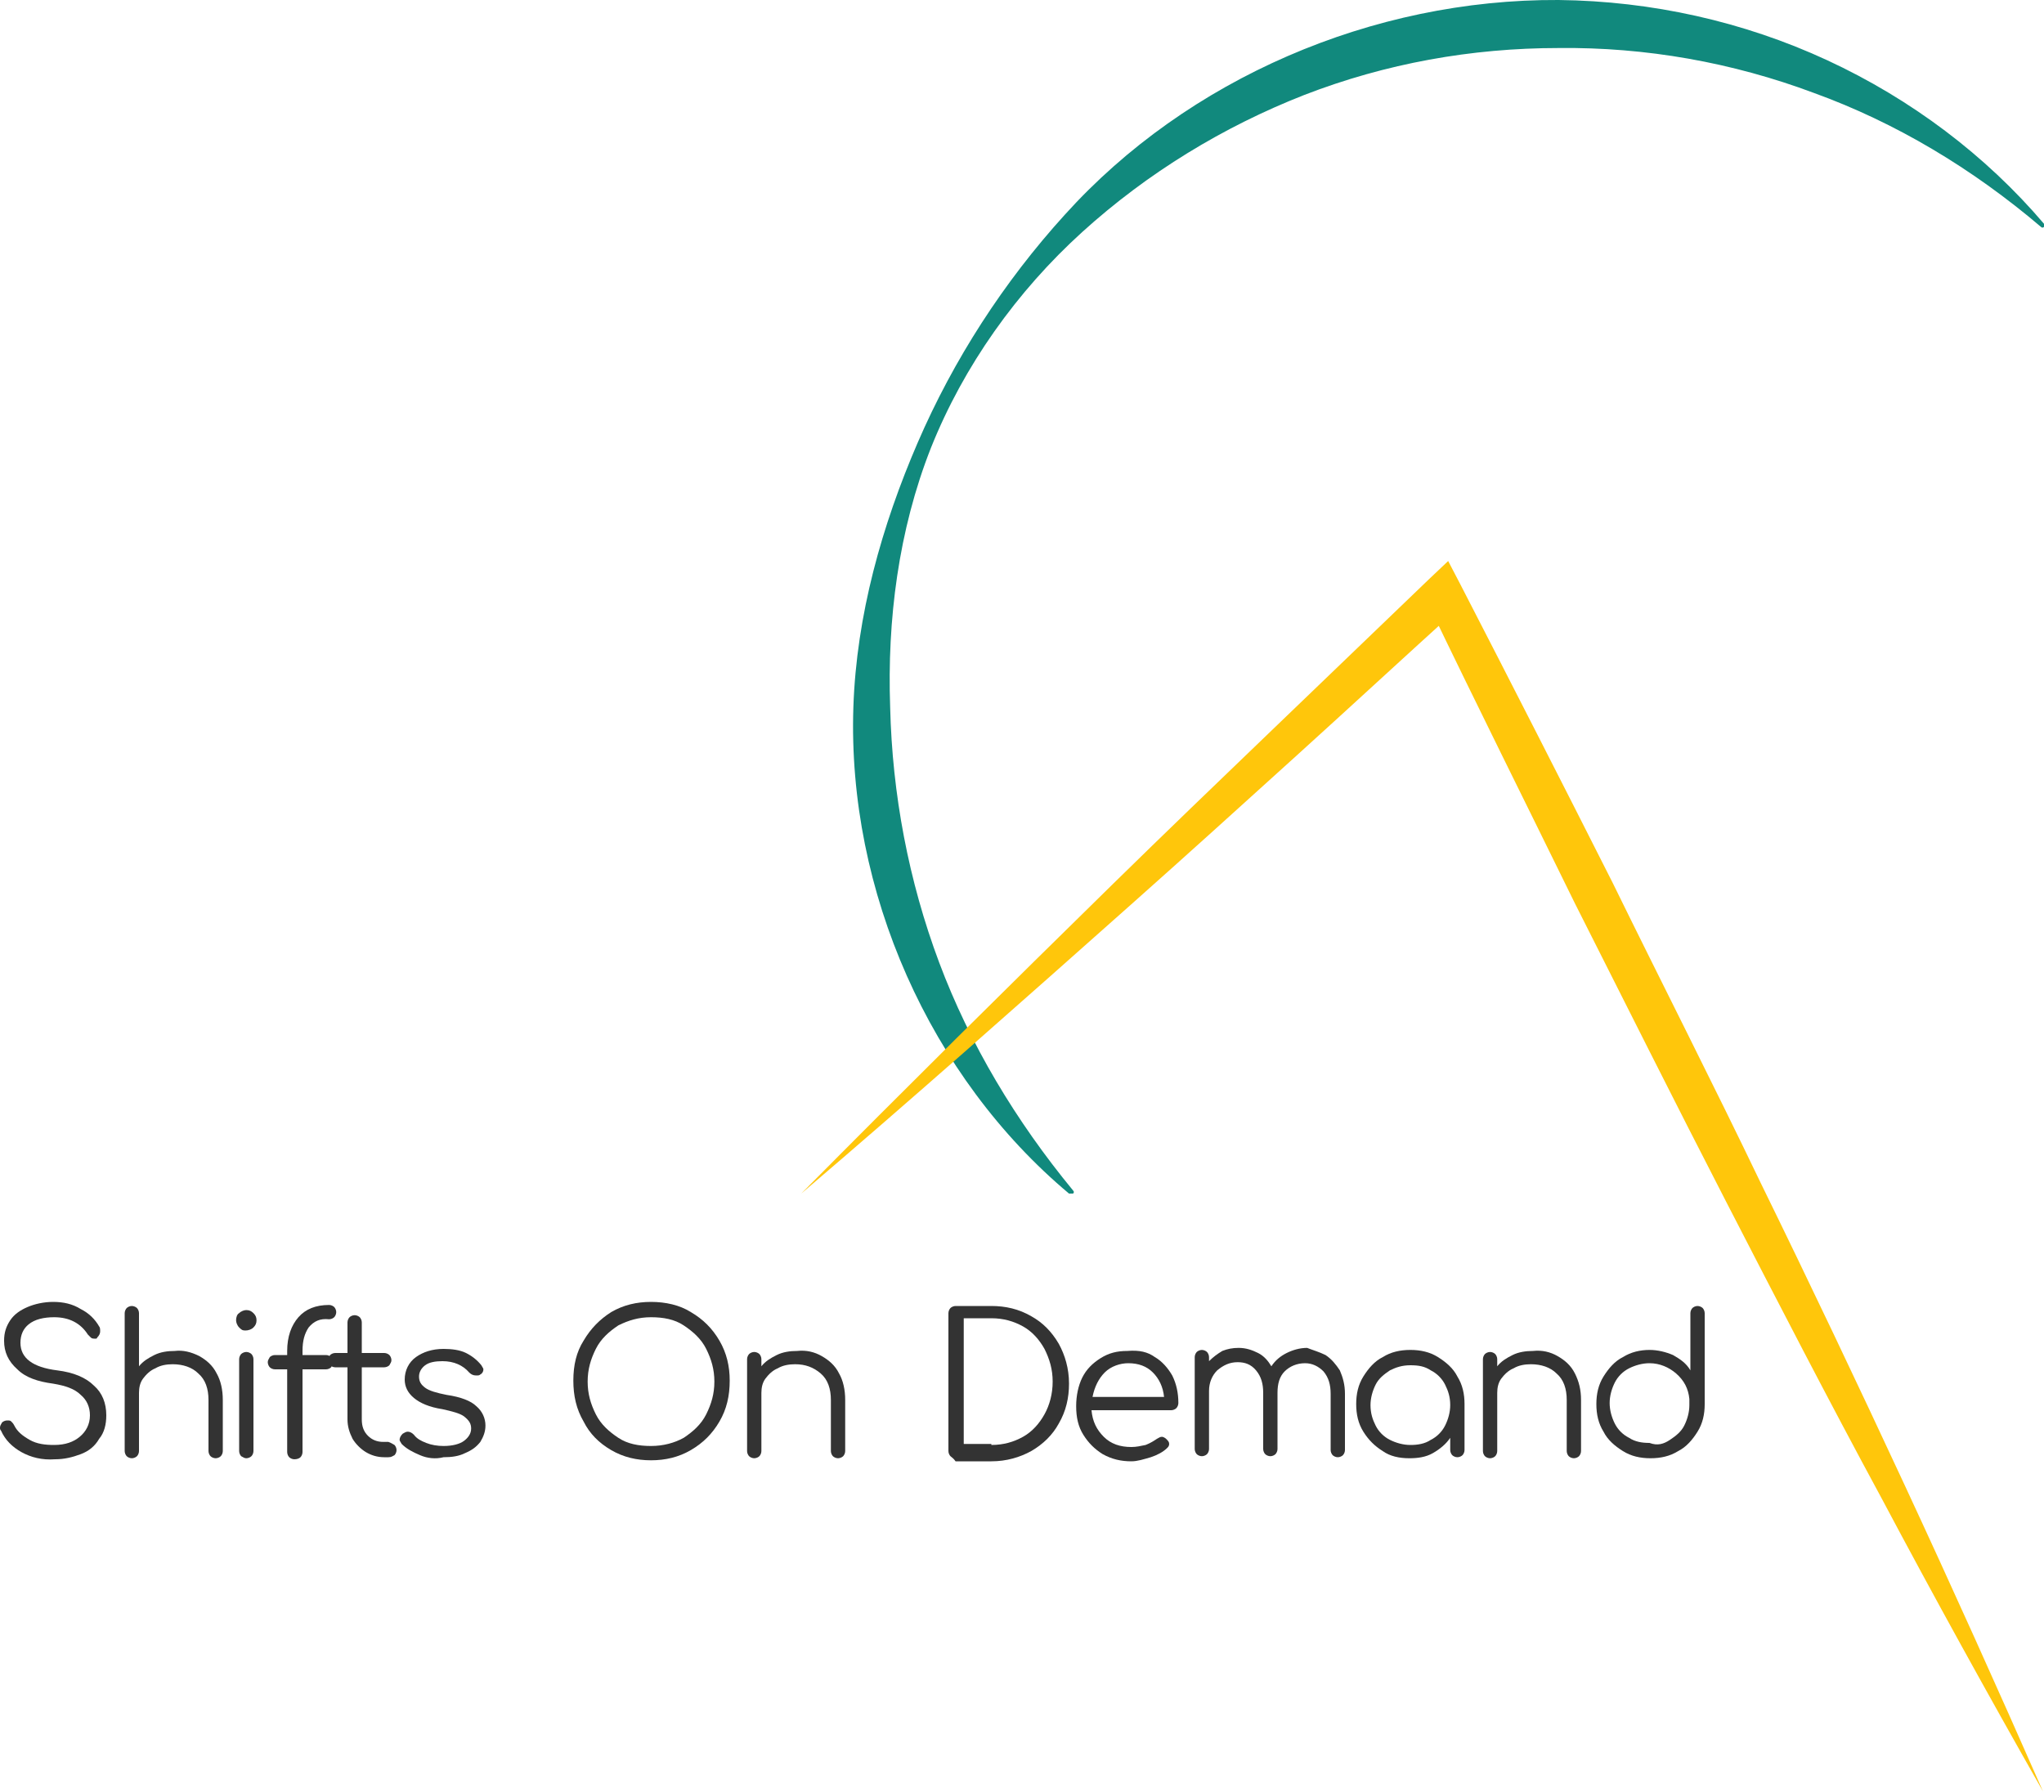 <?xml version="1.0" encoding="utf-8"?>
<!-- Generator: Adobe Illustrator 22.0.1, SVG Export Plug-In . SVG Version: 6.00 Build 0)  -->
<svg version="1.1" xmlns="http://www.w3.org/2000/svg" xmlns:xlink="http://www.w3.org/1999/xlink" x="0px" y="0px"
	 viewBox="0 0 200 175.4" style="enable-background:new 0 0 200 175.4;" xml:space="preserve">
<style type="text/css">
	.st0{fill:#666666;}
	.st1{fill:#B3B3B3;}
	.st2{fill:#333333;}
	.st3{fill:#11897D;}
	.st4{fill:#FFC60B;}
</style>
<g id="BW-Icon">
</g>
<g id="BW-Logo">
</g>
<g id="Icon">
</g>
<g id="Logo">
	<g>
		<path class="st3" d="M104.6,116.8C91,105.4,82.9,87.2,83.5,69.2c0.3-9,2.8-17.8,6.3-25.9c3.5-8.1,8.4-15.7,14.4-22.3
			c12-13.3,30.1-21.1,48.3-21c9.1,0.1,18.1,2.1,26.3,5.9c8.2,3.8,15.5,9.3,21.2,16c0.1,0.1,0.1,0.2,0,0.3c-0.1,0.1-0.2,0.1-0.3,0
			c-6.7-5.7-14.2-10.2-22.2-13.1c-8-3-16.5-4.5-25-4.4c-8.5,0-16.9,1.5-24.9,4.6c-7.9,3.1-15.3,7.6-21.7,13.4
			c-6.4,5.8-11.6,13.1-14.8,21.1c-3.2,8.1-4.3,16.9-4,25.4c0.2,8.5,1.8,17,4.8,25c3,8,7.5,15.5,13.1,22.3c0.1,0.1,0.1,0.2,0,0.3
			C104.8,116.8,104.7,116.8,104.6,116.8z"/>
		<g>
			<path class="st2" d="M2.1,142.1c-0.9-0.5-1.6-1.2-2-2.1C0,139.9,0,139.8,0,139.7c0-0.2,0.1-0.3,0.2-0.5c0.1-0.1,0.3-0.2,0.5-0.2
				c0.2,0,0.3,0,0.4,0.1s0.2,0.2,0.3,0.4c0.3,0.6,0.8,1,1.5,1.4c0.7,0.4,1.5,0.5,2.4,0.5c1.1,0,1.9-0.3,2.5-0.8s1-1.2,1-2.1
				c0-0.8-0.3-1.5-0.9-2c-0.6-0.6-1.5-0.9-2.7-1.1c-1.5-0.2-2.7-0.6-3.5-1.4c-0.9-0.8-1.3-1.7-1.3-2.8c0-0.8,0.2-1.4,0.6-2
				c0.4-0.6,1-1,1.7-1.3c0.7-0.3,1.6-0.5,2.5-0.5c1,0,1.9,0.2,2.7,0.7c0.8,0.4,1.4,1,1.8,1.7c0.1,0.1,0.1,0.3,0.1,0.5
				c0,0.2-0.1,0.4-0.3,0.6C9.5,131,9.4,131,9.3,131c-0.1,0-0.3,0-0.4-0.1c-0.1-0.1-0.2-0.2-0.3-0.3c-0.7-1.1-1.8-1.7-3.3-1.7
				c-1,0-1.9,0.2-2.5,0.7C2.3,130,2,130.6,2,131.4c0,1.5,1.2,2.4,3.6,2.7c1.6,0.2,2.8,0.7,3.6,1.5c0.8,0.7,1.2,1.7,1.2,2.9
				c0,0.9-0.2,1.7-0.7,2.3c-0.4,0.7-1,1.2-1.8,1.5c-0.8,0.3-1.6,0.5-2.5,0.5C4.1,142.9,3,142.6,2.1,142.1z"/>
			<path class="st2" d="M19.5,132.7c0.7,0.4,1.3,0.9,1.7,1.7c0.4,0.7,0.6,1.6,0.6,2.6v5c0,0.2-0.1,0.4-0.2,0.5
				c-0.1,0.1-0.3,0.2-0.5,0.2c-0.2,0-0.4-0.1-0.5-0.2c-0.1-0.1-0.2-0.3-0.2-0.5v-5c0-1.1-0.3-2-1-2.6c-0.6-0.6-1.5-0.9-2.5-0.9
				c-0.6,0-1.2,0.1-1.7,0.4c-0.5,0.2-0.9,0.6-1.2,1c-0.3,0.4-0.4,0.9-0.4,1.4v5.7c0,0.2-0.1,0.4-0.2,0.5c-0.1,0.1-0.3,0.2-0.5,0.2
				c-0.2,0-0.4-0.1-0.5-0.2c-0.1-0.1-0.2-0.3-0.2-0.5v-13.5c0-0.2,0.1-0.4,0.2-0.5c0.1-0.1,0.3-0.2,0.5-0.2c0.2,0,0.4,0.1,0.5,0.2
				c0.1,0.1,0.2,0.3,0.2,0.5v5.2c0.4-0.5,0.9-0.8,1.5-1.1c0.6-0.3,1.3-0.4,2-0.4C17.9,132.1,18.7,132.3,19.5,132.7z"/>
			<path class="st2" d="M23.4,129.9c-0.2-0.2-0.3-0.5-0.3-0.7c0-0.3,0.1-0.6,0.3-0.7c0.2-0.2,0.5-0.3,0.7-0.3c0.3,0,0.5,0.1,0.7,0.3
				c0.2,0.2,0.3,0.4,0.3,0.7c0,0.3-0.1,0.5-0.3,0.7c-0.2,0.2-0.5,0.3-0.8,0.3S23.6,130.1,23.4,129.9z M23.6,142.5
				c-0.1-0.1-0.2-0.3-0.2-0.5v-9c0-0.2,0.1-0.4,0.2-0.5c0.1-0.1,0.3-0.2,0.5-0.2c0.2,0,0.4,0.1,0.5,0.2c0.1,0.1,0.2,0.3,0.2,0.5v9
				c0,0.2-0.1,0.4-0.2,0.5c-0.1,0.1-0.3,0.2-0.5,0.2C23.9,142.7,23.8,142.6,23.6,142.5z"/>
			<path class="st2" d="M30.2,129.9c-0.4,0.6-0.6,1.3-0.6,2.3v0.4h2.3c0.2,0,0.4,0.1,0.5,0.2c0.1,0.1,0.2,0.3,0.2,0.5
				c0,0.2-0.1,0.3-0.2,0.5c-0.1,0.1-0.3,0.2-0.5,0.2h-2.3v8.1c0,0.2-0.1,0.4-0.2,0.5c-0.1,0.1-0.3,0.2-0.6,0.2
				c-0.2,0-0.4-0.1-0.5-0.2c-0.1-0.1-0.2-0.3-0.2-0.5v-8.1h-1.2c-0.2,0-0.4-0.1-0.5-0.2c-0.1-0.1-0.2-0.3-0.2-0.5
				c0-0.2,0.1-0.3,0.2-0.5c0.1-0.1,0.3-0.2,0.5-0.2h1.2v-0.4c0-1.4,0.4-2.5,1.1-3.3c0.7-0.8,1.7-1.2,3-1.2c0.2,0,0.4,0.1,0.5,0.2
				c0.1,0.1,0.2,0.3,0.2,0.5c0,0.2-0.1,0.4-0.2,0.5c-0.1,0.1-0.3,0.2-0.5,0.2C31.3,129,30.7,129.3,30.2,129.9z"/>
			<path class="st2" d="M38.6,141.4c0.1,0.1,0.2,0.3,0.2,0.5c0,0.2-0.1,0.4-0.2,0.5c-0.2,0.1-0.3,0.2-0.6,0.2h-0.4
				c-0.7,0-1.3-0.2-1.8-0.5s-1-0.8-1.3-1.3c-0.3-0.6-0.5-1.2-0.5-1.9v-5.1h-1.2c-0.2,0-0.4-0.1-0.5-0.2c-0.1-0.1-0.2-0.3-0.2-0.5
				c0-0.2,0.1-0.3,0.2-0.5c0.1-0.1,0.3-0.2,0.5-0.2H34v-3c0-0.2,0.1-0.4,0.2-0.5c0.1-0.1,0.3-0.2,0.5-0.2c0.2,0,0.4,0.1,0.5,0.2
				c0.1,0.1,0.2,0.3,0.2,0.5v3h2.2c0.2,0,0.4,0.1,0.5,0.2c0.1,0.1,0.2,0.3,0.2,0.5c0,0.2-0.1,0.3-0.2,0.5c-0.1,0.1-0.3,0.2-0.5,0.2
				h-2.2v5.1c0,0.7,0.2,1.2,0.6,1.6c0.4,0.4,0.9,0.6,1.5,0.6h0.5C38.3,141.2,38.4,141.3,38.6,141.4z"/>
			<path class="st2" d="M41.1,142.4c-0.7-0.3-1.3-0.6-1.8-1.1c-0.1-0.2-0.2-0.3-0.2-0.4c0-0.2,0.1-0.4,0.3-0.6
				c0.2-0.1,0.3-0.2,0.5-0.2c0.2,0,0.4,0.1,0.6,0.3c0.3,0.4,0.7,0.6,1.2,0.8c0.5,0.2,1.1,0.3,1.7,0.3c0.9,0,1.6-0.2,2-0.5
				c0.4-0.3,0.7-0.7,0.7-1.2c0-0.5-0.2-0.8-0.7-1.2c-0.4-0.3-1.2-0.5-2.1-0.7c-1.3-0.2-2.2-0.6-2.8-1.1s-0.9-1.1-0.9-1.8
				c0-0.9,0.4-1.7,1.1-2.2c0.7-0.5,1.6-0.8,2.7-0.8c0.8,0,1.6,0.1,2.2,0.4c0.6,0.3,1.1,0.7,1.5,1.2c0.1,0.2,0.2,0.3,0.2,0.4
				c0,0.2-0.1,0.4-0.3,0.5c-0.1,0.1-0.2,0.1-0.4,0.1c-0.3,0-0.5-0.1-0.7-0.3c-0.6-0.7-1.5-1.1-2.6-1.1c-0.7,0-1.3,0.1-1.7,0.4
				c-0.4,0.3-0.6,0.7-0.6,1.1c0,0.5,0.2,0.8,0.6,1.1c0.4,0.3,1.1,0.5,2.1,0.7c1.4,0.2,2.4,0.6,2.9,1.1c0.6,0.5,0.9,1.2,0.9,1.9
				c0,0.6-0.2,1.1-0.5,1.6c-0.4,0.5-0.8,0.8-1.5,1.1c-0.6,0.3-1.3,0.4-2.1,0.4C42.6,142.8,41.8,142.7,41.1,142.4z"/>
			<path class="st2" d="M59.8,141.9c-1.2-0.7-2.1-1.6-2.7-2.8c-0.7-1.2-1-2.5-1-4c0-1.5,0.3-2.8,1-3.9c0.7-1.2,1.6-2.1,2.7-2.8
				c1.2-0.7,2.5-1,3.9-1c1.4,0,2.8,0.3,3.9,1c1.2,0.7,2.1,1.6,2.8,2.8c0.7,1.2,1,2.5,1,3.9c0,1.5-0.3,2.8-1,4
				c-0.7,1.2-1.6,2.1-2.8,2.8c-1.2,0.7-2.5,1-3.9,1C62.3,142.9,61,142.6,59.8,141.9z M66.9,140.7c0.9-0.6,1.7-1.3,2.2-2.3
				c0.5-1,0.8-2,0.8-3.2c0-1.2-0.3-2.2-0.8-3.2c-0.5-1-1.3-1.7-2.2-2.3c-0.9-0.6-2-0.8-3.2-0.8c-1.2,0-2.2,0.3-3.2,0.8
				c-0.9,0.6-1.7,1.3-2.2,2.3c-0.5,1-0.8,2-0.8,3.2c0,1.2,0.3,2.2,0.8,3.2c0.5,1,1.3,1.7,2.2,2.3c0.9,0.6,2,0.8,3.2,0.8
				C64.9,141.5,66,141.2,66.9,140.7z"/>
			<path class="st2" d="M80.4,132.7c0.7,0.4,1.3,0.9,1.7,1.7c0.4,0.7,0.6,1.6,0.6,2.6v5c0,0.2-0.1,0.4-0.2,0.5
				c-0.1,0.1-0.3,0.2-0.5,0.2c-0.2,0-0.4-0.1-0.5-0.2c-0.1-0.1-0.2-0.3-0.2-0.5v-5c0-1.1-0.3-2-1-2.6s-1.5-0.9-2.5-0.9
				c-0.6,0-1.2,0.1-1.7,0.4c-0.5,0.2-0.9,0.6-1.2,1c-0.3,0.4-0.4,0.9-0.4,1.4v5.7c0,0.2-0.1,0.4-0.2,0.5c-0.1,0.1-0.3,0.2-0.5,0.2
				c-0.2,0-0.4-0.1-0.5-0.2c-0.1-0.1-0.2-0.3-0.2-0.5v-9c0-0.2,0.1-0.4,0.2-0.5c0.1-0.1,0.3-0.2,0.5-0.2c0.2,0,0.4,0.1,0.5,0.2
				c0.1,0.1,0.2,0.3,0.2,0.5v0.7c0.4-0.5,0.9-0.8,1.5-1.1c0.6-0.3,1.3-0.4,2-0.4C78.9,132.1,79.7,132.3,80.4,132.7z"/>
			<path class="st2" d="M93,142.5c-0.1-0.1-0.2-0.3-0.2-0.5v-13.5c0-0.2,0.1-0.4,0.2-0.5c0.1-0.1,0.3-0.2,0.5-0.2H97
				c1.4,0,2.7,0.3,3.9,1c1.1,0.6,2,1.5,2.7,2.7c0.6,1.1,1,2.4,1,3.9c0,1.4-0.3,2.7-1,3.9c-0.6,1.1-1.5,2-2.7,2.7
				c-1.1,0.6-2.4,1-3.9,1h-3.5C93.3,142.7,93.1,142.6,93,142.5z M97,141.4c1.2,0,2.2-0.3,3.1-0.8c0.9-0.5,1.6-1.3,2.1-2.2
				c0.5-0.9,0.8-2,0.8-3.2c0-1.2-0.3-2.2-0.8-3.2c-0.5-0.9-1.2-1.7-2.1-2.2c-0.9-0.5-1.9-0.8-3.1-0.8h-2.7v12.3H97z"/>
			<path class="st2" d="M113,132.8c0.7,0.4,1.3,1.1,1.7,1.8c0.4,0.8,0.6,1.7,0.6,2.7c0,0.2-0.1,0.4-0.2,0.5
				c-0.1,0.1-0.3,0.2-0.5,0.2h-7.8c0.1,1.1,0.5,1.9,1.2,2.6c0.7,0.7,1.6,1,2.7,1c0.5,0,0.9-0.1,1.4-0.2c0.5-0.2,0.8-0.4,1.1-0.6
				c0.2-0.1,0.3-0.2,0.5-0.2c0.1,0,0.3,0.1,0.4,0.2c0.2,0.2,0.3,0.3,0.3,0.5c0,0.2-0.1,0.3-0.2,0.4c-0.4,0.4-1,0.7-1.6,0.9
				c-0.7,0.2-1.3,0.4-1.9,0.4c-1,0-1.9-0.2-2.8-0.7c-0.8-0.5-1.4-1.1-1.9-1.9c-0.5-0.8-0.7-1.7-0.7-2.8c0-1,0.2-2,0.6-2.8
				c0.4-0.8,1-1.4,1.8-1.9c0.8-0.5,1.6-0.7,2.6-0.7C111.5,132.1,112.3,132.3,113,132.8z M108.1,134.3c-0.6,0.6-1,1.4-1.2,2.4h7
				c-0.1-1-0.5-1.8-1.1-2.4c-0.6-0.6-1.4-0.9-2.4-0.9C109.6,133.4,108.7,133.7,108.1,134.3z"/>
			<path class="st2" d="M129.7,132.6c0.6,0.4,1,0.9,1.4,1.5c0.3,0.7,0.5,1.4,0.5,2.3v5.5c0,0.2-0.1,0.4-0.2,0.5
				c-0.1,0.1-0.3,0.2-0.5,0.2c-0.2,0-0.4-0.1-0.5-0.2c-0.1-0.1-0.2-0.3-0.2-0.5v-5.5c0-0.9-0.2-1.6-0.7-2.2
				c-0.5-0.5-1.1-0.8-1.8-0.8c-0.8,0-1.5,0.3-2,0.8c-0.5,0.5-0.7,1.2-0.7,2.1v0v5.5c0,0.2-0.1,0.4-0.2,0.5c-0.1,0.1-0.3,0.2-0.5,0.2
				c-0.2,0-0.4-0.1-0.5-0.2c-0.1-0.1-0.2-0.3-0.2-0.5v-5.5c0-0.9-0.2-1.6-0.7-2.2s-1.1-0.8-1.8-0.8c-0.8,0-1.4,0.3-2,0.8
				c-0.5,0.5-0.8,1.2-0.8,2v5.7c0,0.2-0.1,0.4-0.2,0.5c-0.1,0.1-0.3,0.2-0.5,0.2c-0.2,0-0.4-0.1-0.5-0.2c-0.1-0.1-0.2-0.3-0.2-0.5
				v-9c0-0.2,0.1-0.4,0.2-0.5c0.1-0.1,0.3-0.2,0.5-0.2c0.2,0,0.4,0.1,0.5,0.2c0.1,0.1,0.2,0.3,0.2,0.5v0.4c0.4-0.4,0.8-0.7,1.3-1
				c0.5-0.2,1-0.3,1.6-0.3c0.7,0,1.3,0.2,1.9,0.5c0.6,0.3,1,0.8,1.3,1.3c0.4-0.6,0.9-1,1.5-1.3c0.6-0.3,1.3-0.5,2-0.5
				C128.4,132.1,129.1,132.3,129.7,132.6z"/>
			<path class="st2" d="M140.7,132.8c0.8,0.5,1.5,1.1,1.9,1.9c0.5,0.8,0.7,1.7,0.7,2.7v4.5c0,0.2-0.1,0.4-0.2,0.5
				c-0.1,0.1-0.3,0.2-0.5,0.2c-0.2,0-0.4-0.1-0.5-0.2c-0.1-0.1-0.2-0.3-0.2-0.5v-1.2c-0.4,0.6-1,1.1-1.7,1.5
				c-0.7,0.4-1.5,0.5-2.3,0.5c-1,0-1.9-0.2-2.6-0.7c-0.8-0.5-1.4-1.1-1.9-1.9c-0.5-0.8-0.7-1.7-0.7-2.7c0-1,0.2-1.9,0.7-2.7
				c0.5-0.8,1.1-1.5,1.9-1.9c0.8-0.5,1.7-0.7,2.7-0.7S139.9,132.3,140.7,132.8z M140,140.9c0.6-0.3,1.1-0.8,1.4-1.4
				c0.3-0.6,0.5-1.3,0.5-2c0-0.8-0.2-1.4-0.5-2c-0.3-0.6-0.8-1.1-1.4-1.4c-0.6-0.4-1.2-0.5-2-0.5s-1.4,0.2-2,0.5
				c-0.6,0.4-1.1,0.8-1.4,1.4c-0.3,0.6-0.5,1.3-0.5,2c0,0.8,0.2,1.4,0.5,2c0.3,0.6,0.8,1.1,1.4,1.4c0.6,0.3,1.3,0.5,2,0.5
				S139.4,141.3,140,140.9z"/>
			<path class="st2" d="M152.4,132.7c0.7,0.4,1.3,0.9,1.7,1.7s0.6,1.6,0.6,2.6v5c0,0.2-0.1,0.4-0.2,0.5c-0.1,0.1-0.3,0.2-0.5,0.2
				c-0.2,0-0.4-0.1-0.5-0.2c-0.1-0.1-0.2-0.3-0.2-0.5v-5c0-1.1-0.3-2-1-2.6c-0.6-0.6-1.5-0.9-2.5-0.9c-0.6,0-1.2,0.1-1.7,0.4
				c-0.5,0.2-0.9,0.6-1.2,1c-0.3,0.4-0.4,0.9-0.4,1.4v5.7c0,0.2-0.1,0.4-0.2,0.5c-0.1,0.1-0.3,0.2-0.5,0.2c-0.2,0-0.4-0.1-0.5-0.2
				c-0.1-0.1-0.2-0.3-0.2-0.5v-9c0-0.2,0.1-0.4,0.2-0.5c0.1-0.1,0.3-0.2,0.5-0.2c0.2,0,0.4,0.1,0.5,0.2c0.1,0.1,0.2,0.3,0.2,0.5v0.7
				c0.4-0.5,0.9-0.8,1.5-1.1c0.6-0.3,1.3-0.4,2-0.4C150.9,132.1,151.7,132.3,152.4,132.7z"/>
			<path class="st2" d="M166.8,132.9v4.5c0,1-0.2,1.9-0.7,2.7c-0.5,0.8-1.1,1.5-1.9,1.9c-0.8,0.5-1.7,0.7-2.7,0.7
				c-1,0-1.9-0.2-2.7-0.7c-0.8-0.5-1.5-1.1-1.9-1.9c-0.5-0.8-0.7-1.7-0.7-2.7s0.2-1.9,0.7-2.7c0.5-0.8,1.1-1.5,1.9-1.9
				c0.8-0.5,1.7-0.7,2.6-0.7c0.8,0,1.6,0.2,2.3,0.5c0.7,0.4,1.3,0.8,1.7,1.5v-5.6c0-0.2,0.1-0.4,0.2-0.5s0.3-0.2,0.5-0.2
				c0.2,0,0.4,0.1,0.5,0.2c0.1,0.1,0.2,0.3,0.2,0.5v4.3C166.8,132.8,166.8,132.8,166.8,132.9z M163.4,140.9c0.6-0.4,1.1-0.8,1.4-1.4
				c0.3-0.6,0.5-1.3,0.5-2c0-0.2,0-0.4,0-0.5c0,0,0-0.1,0-0.1c-0.1-1-0.5-1.8-1.3-2.5c-0.7-0.6-1.6-1-2.6-1c-0.7,0-1.4,0.2-2,0.5
				s-1.1,0.8-1.4,1.4c-0.3,0.6-0.5,1.3-0.5,2s0.2,1.4,0.5,2c0.3,0.6,0.8,1.1,1.4,1.4c0.6,0.4,1.3,0.5,2,0.5
				C162.2,141.5,162.8,141.3,163.4,140.9z"/>
		</g>
		<path class="st4" d="M78.4,116.8c10.1-10.2,20.3-20.3,30.5-30.3c5.1-5,10.3-10,15.4-14.9c5.2-5,10.3-9.9,15.5-14.9l1.9-1.8
			l1.2,2.3c5,9.7,10,19.5,14.9,29.2c4.8,9.8,9.8,19.6,14.5,29.4c4.8,9.8,9.5,19.7,14.1,29.6c4.6,9.9,9.1,19.9,13.5,29.9
			c-5.4-9.5-10.7-19.1-15.8-28.7c-5.2-9.6-10.2-19.3-15.2-29c-5-9.7-9.9-19.5-14.8-29.2c-4.8-9.8-9.7-19.6-14.4-29.4l3,0.5
			c-5.3,4.8-10.6,9.7-15.9,14.5c-5.3,4.8-10.6,9.6-16,14.4C100,98,89.3,107.5,78.4,116.8z"/>
	</g>
</g>
</svg>
